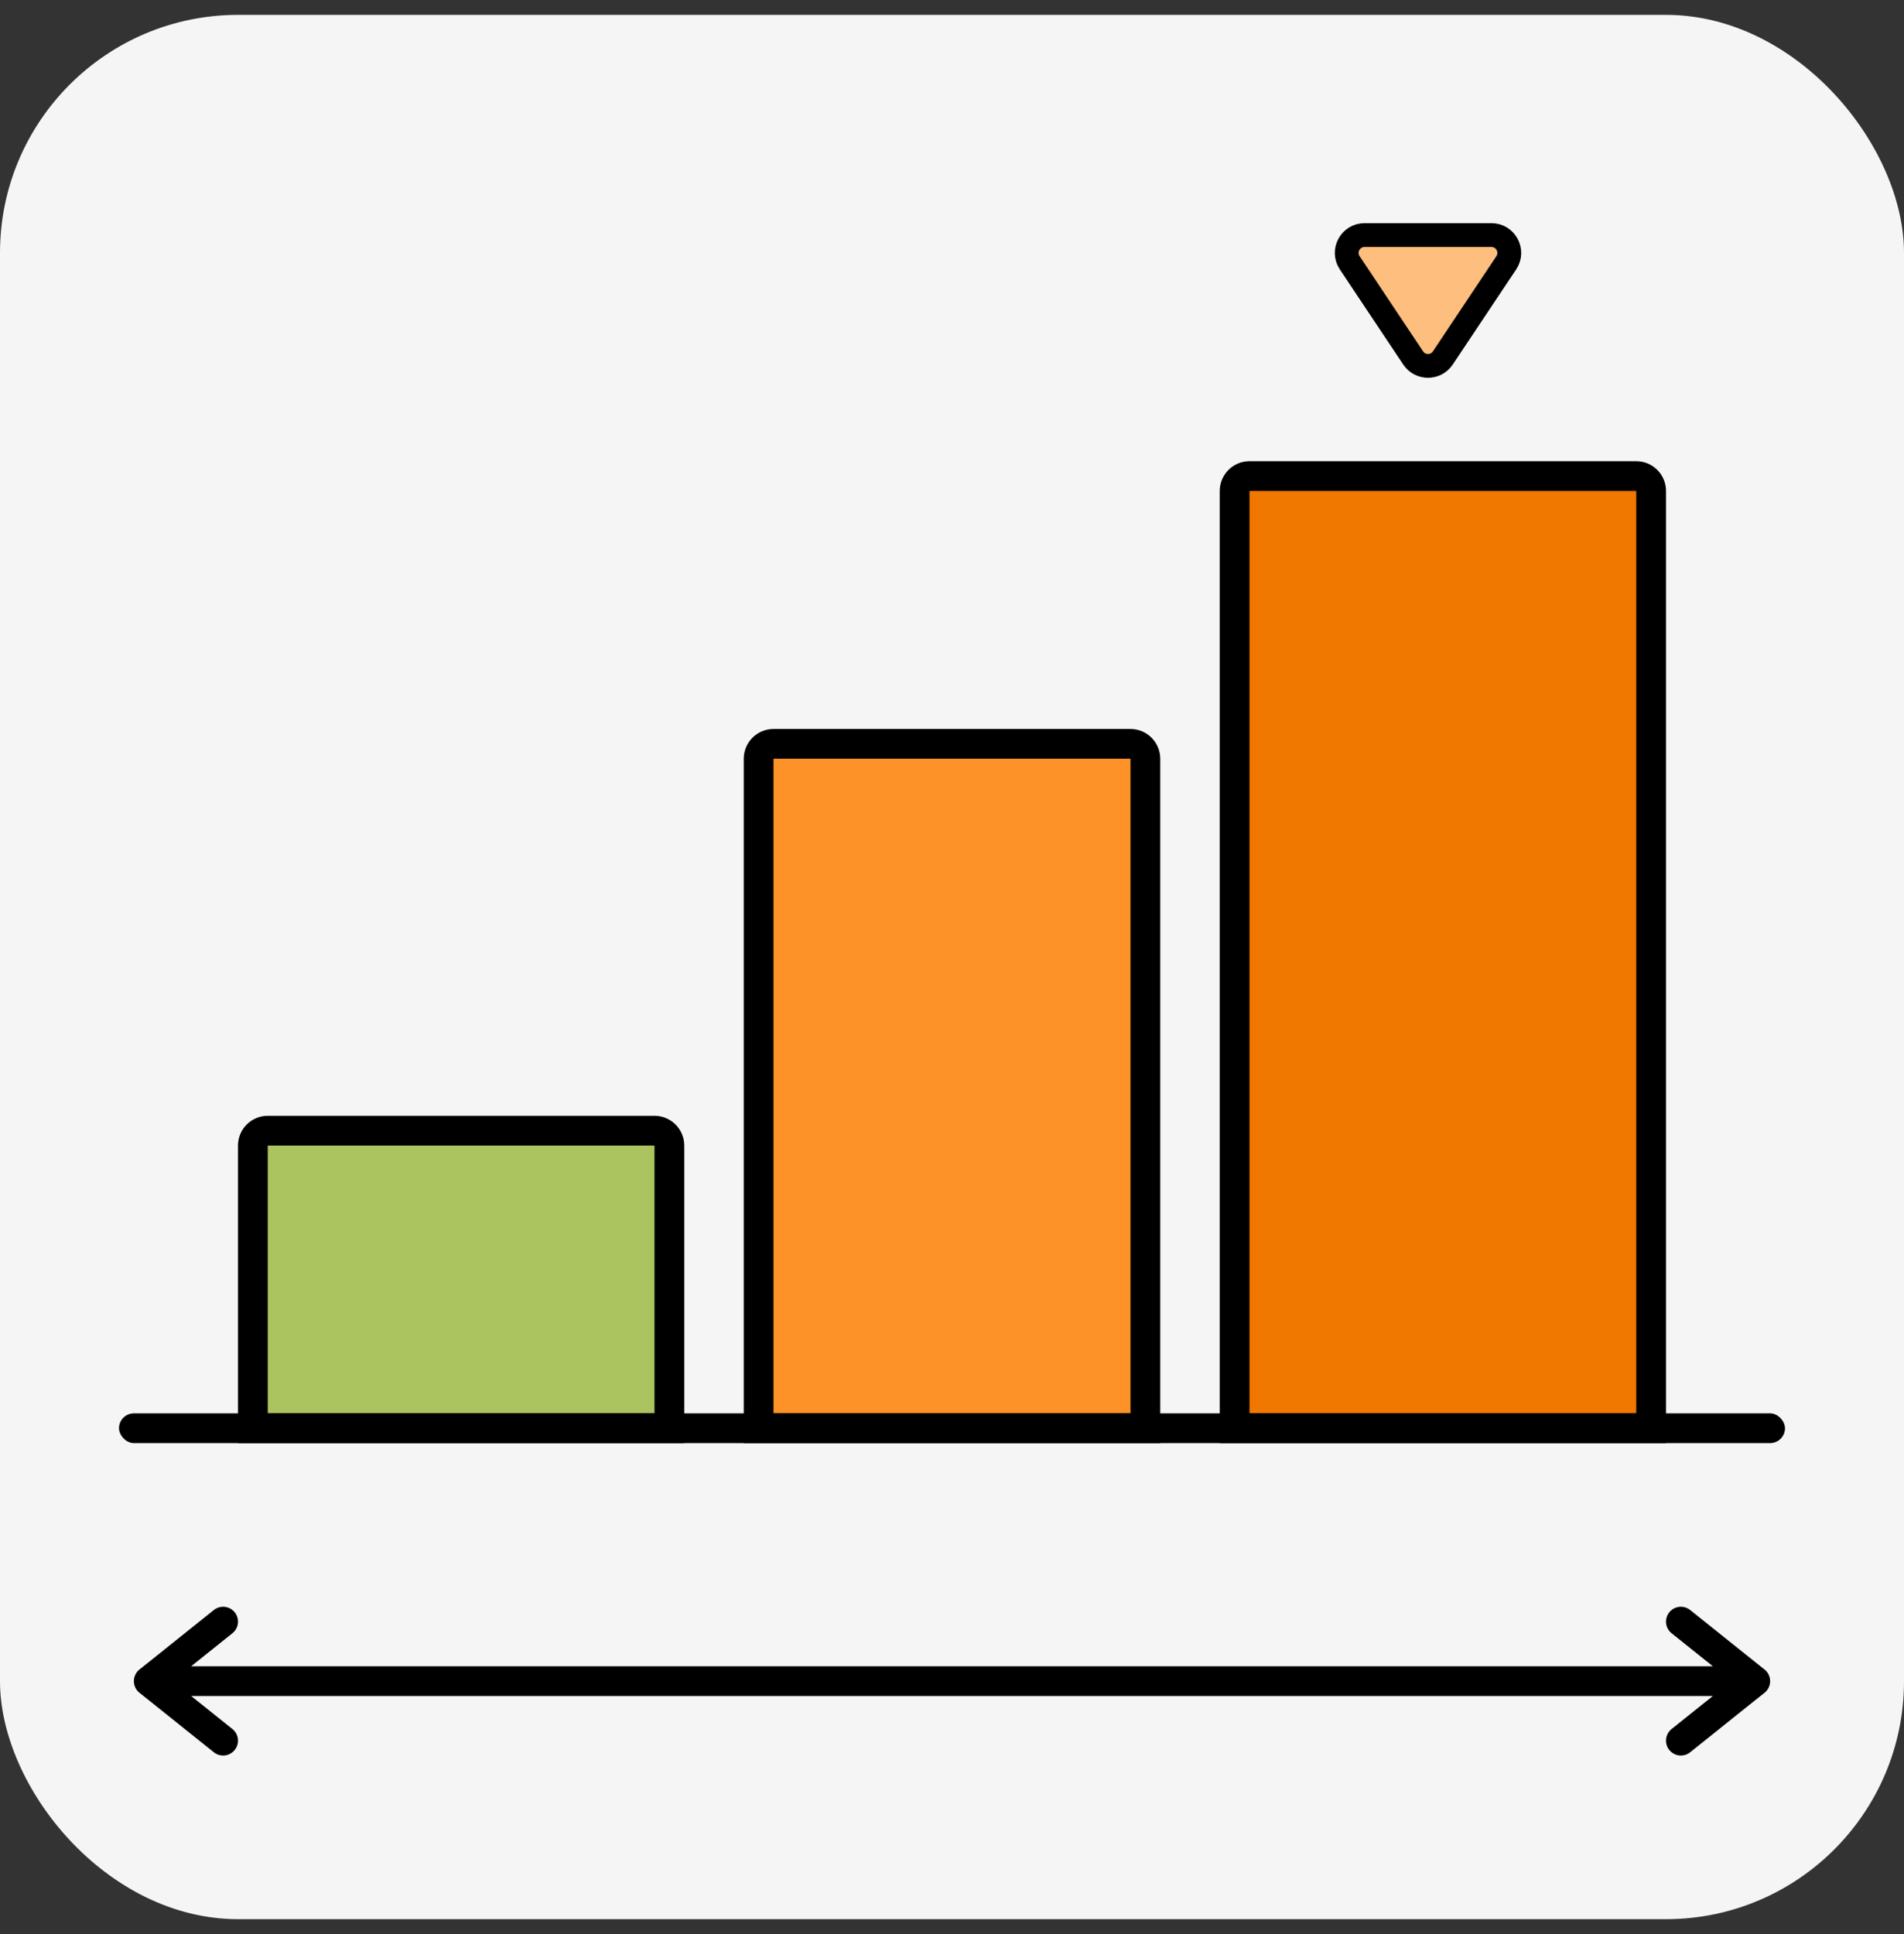 <svg width="64" height="65" viewBox="0 0 64 65" fill="none" xmlns="http://www.w3.org/2000/svg">
    <rect x="0" y="0" width="64" height="65" fill="#333333" stroke="none"/>
    <g clip-path="url(#clip0_12448_17399)">
        <rect y="0.5" width="64" height="64" rx="8" fill="#F5F5F5"/>
        <path d="M5 56.5H59M5 56.5L7.5 54.5M5 56.5L7.5 58.5M59 56.5L56.5 54.5M59 56.5L56.5 58.5" stroke="black" stroke-linecap="round" stroke-linejoin="round"/>
        <path d="M8.5 38.5C8.5 38.224 8.724 38 9 38H22C22.276 38 22.5 38.224 22.5 38.5V48H8.5V38.5Z" fill="#ACC460" stroke="black"/>
        <path d="M25.5 25.5C25.5 25.224 25.724 25 26 25H38C38.276 25 38.5 25.224 38.5 25.5V48H25.5V25.5Z" fill="#FD9328" stroke="black"/>
        <path d="M41.5 16.5C41.5 16.224 41.724 16 42 16H55C55.276 16 55.5 16.224 55.5 16.5V48H41.5V16.5Z" fill="#F07800" stroke="black"/>
        <rect x="4" y="47.5" width="56" height="1" rx="0.5" fill="black"/>
        <path d="M48.499 12.03C48.262 12.386 47.738 12.386 47.501 12.03L45.369 8.833C45.103 8.434 45.389 7.9 45.868 7.9H50.132C50.611 7.9 50.897 8.434 50.631 8.833L48.499 12.03Z" fill="#FDBE7E" stroke="black" stroke-width="0.8"/>
    </g>
    <defs>
        <clipPath id="clip0_12448_17399">
            <rect y="0.5" width="64" height="64" rx="8" fill="white"/>
        </clipPath>
    </defs>
</svg>
